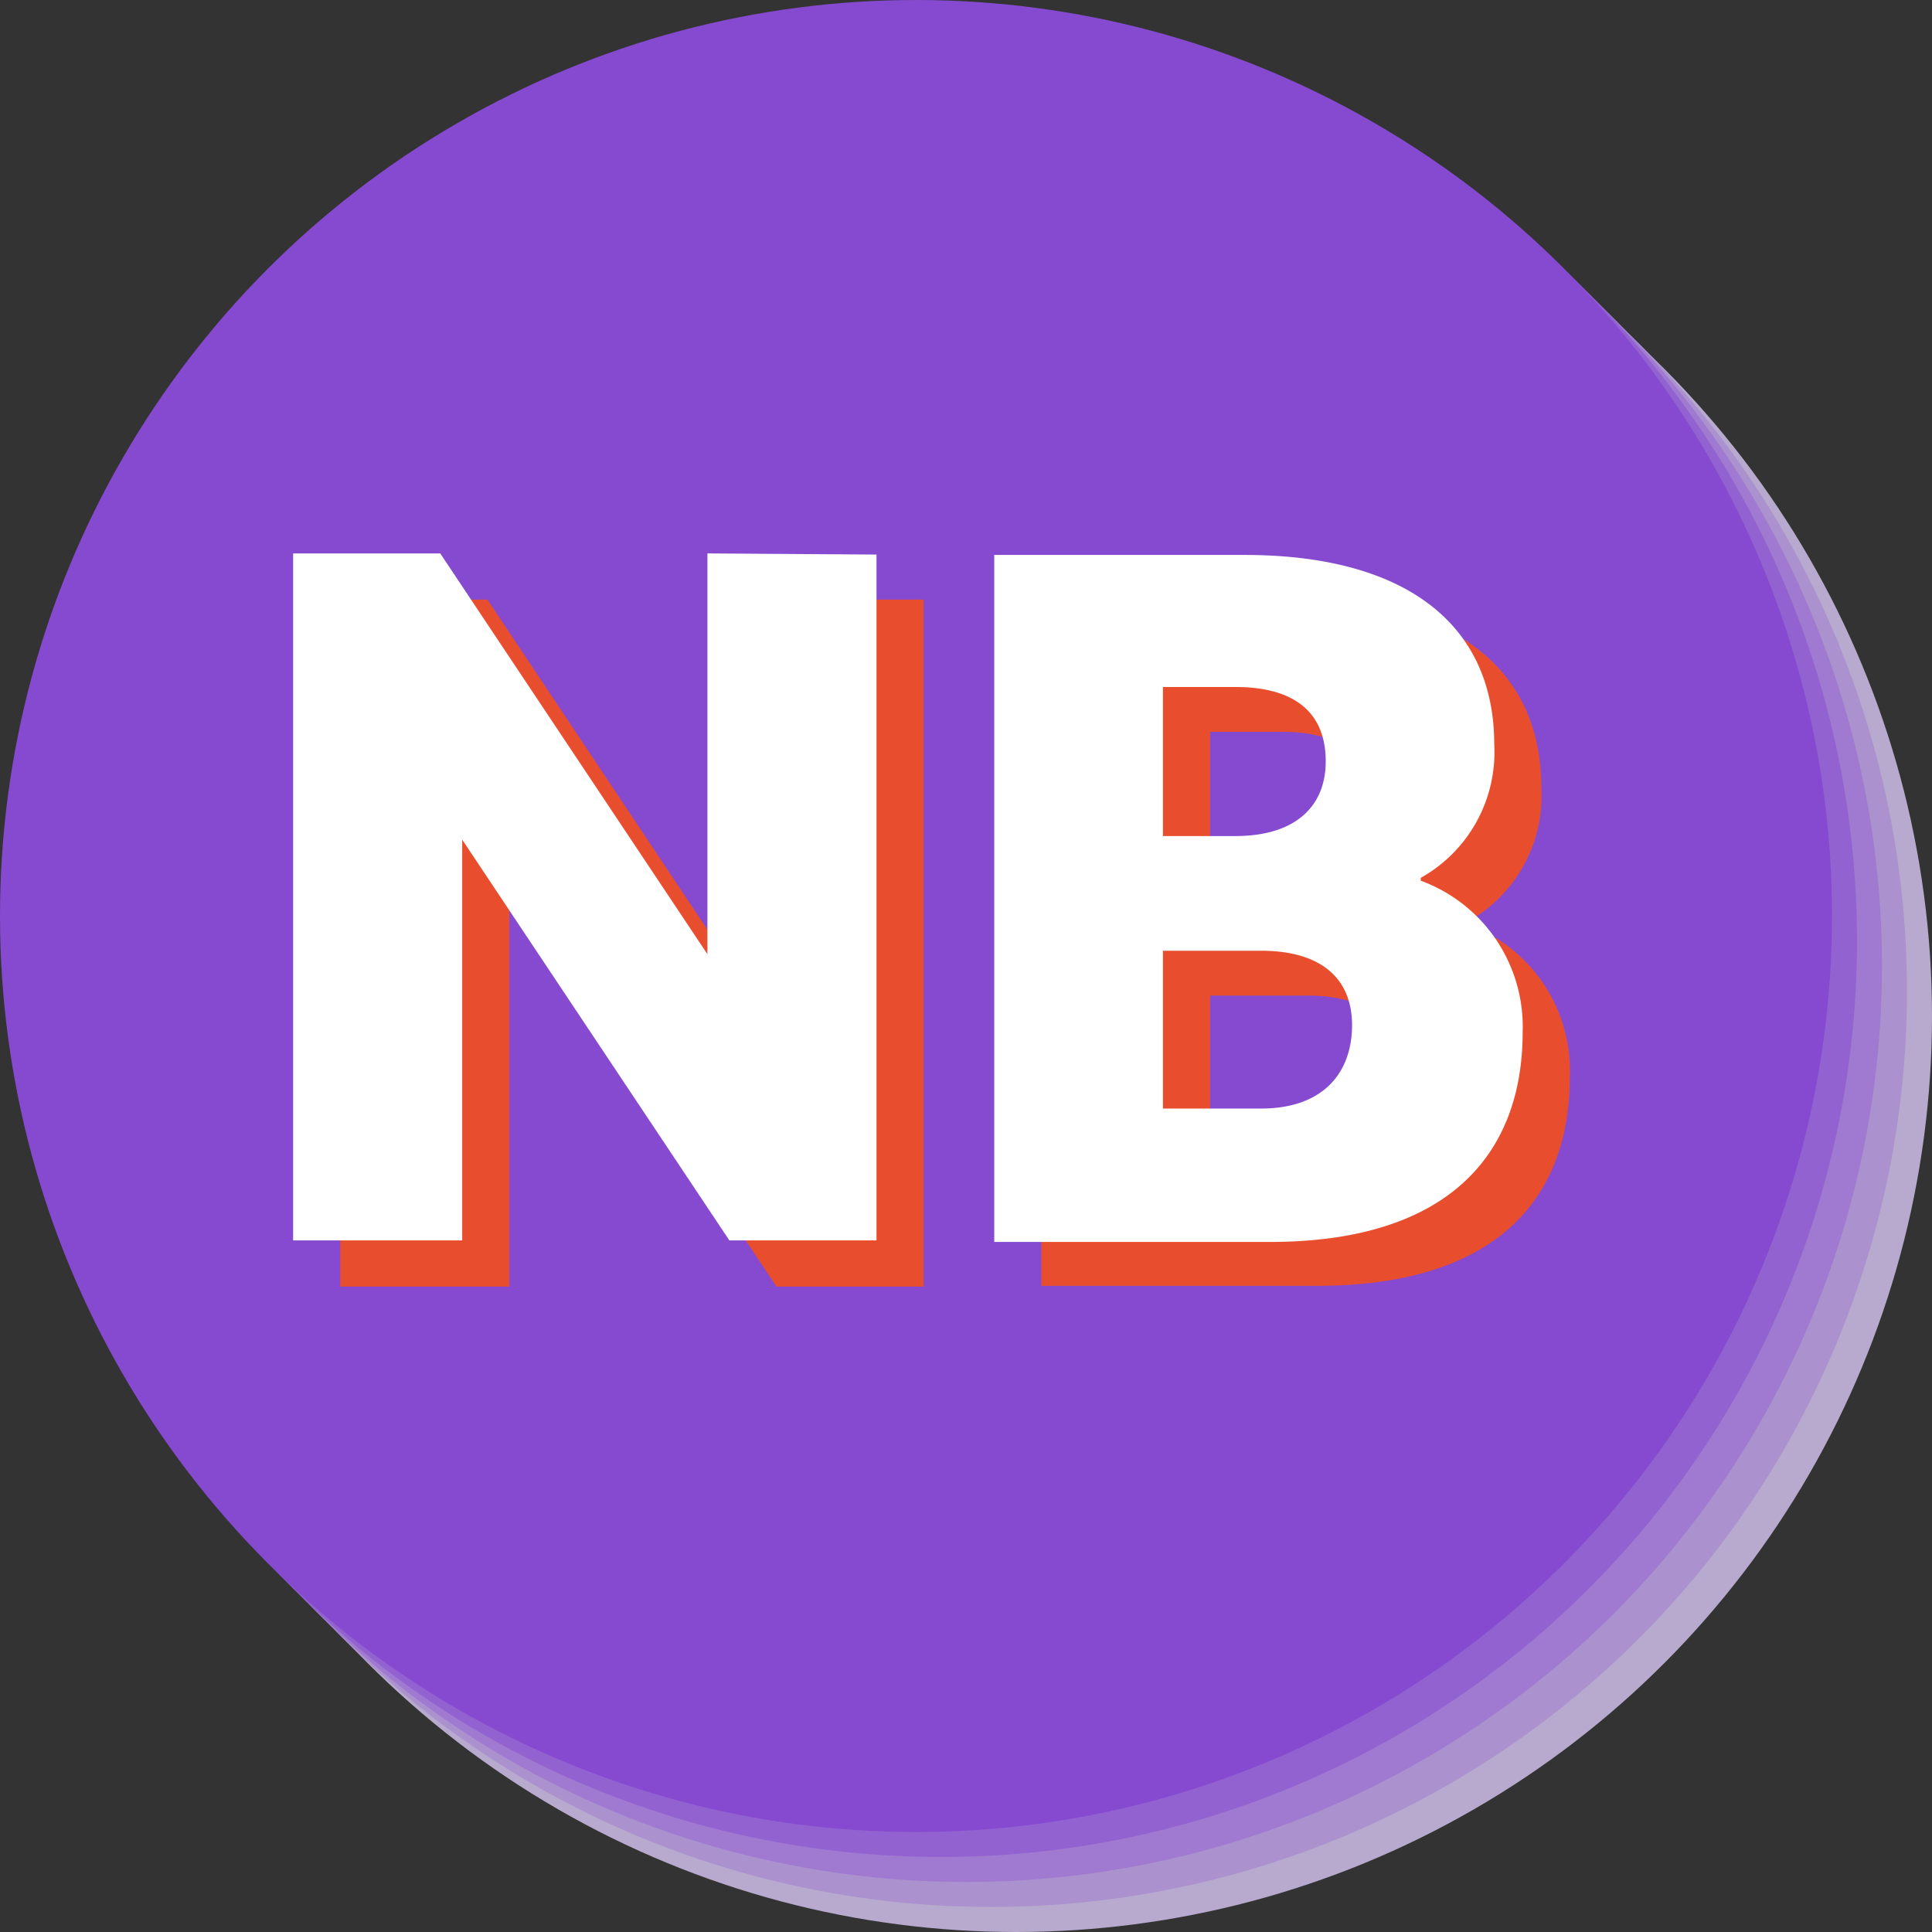<svg xmlns="http://www.w3.org/2000/svg" viewBox="0 0 101.24 101.24"><rect x="0" y="0" width="101.24" height="101.24" fill="#333333" stroke="none"/><defs><style>.cls-1{fill:#b7aace;}.cls-2{fill:#ab92cf;}.cls-3{fill:#9f7ad0;}.cls-4{fill:#9262d0;}.cls-5{fill:#864ad1;}.cls-6{fill:#e84e2d;}.cls-7{fill:#fff;}</style></defs><g id="Calque_2" data-name="Calque 2"><g id="Calque_1-2" data-name="Calque 1"><circle class="cls-1" cx="53.24" cy="53.24" r="48"/><circle class="cls-2" cx="51.93" cy="51.93" r="48"/><circle class="cls-3" cx="50.62" cy="50.62" r="48"/><circle class="cls-4" cx="49.31" cy="49.31" r="48"/><circle class="cls-5" cx="48" cy="48" r="48"/><path class="cls-6" d="M48.4,31.42v36H40.69l-14-21v21H17.83v-36h7.71l14,21v-21Z"/><path class="cls-6" d="M82.26,56.44c0,6.37-3.85,10.94-13.25,10.94H54.57v-36h13.1c8.69,0,13.1,3.8,13.1,9.91a7.54,7.54,0,0,1-3.85,7v.15A8.16,8.16,0,0,1,82.26,56.44ZM63.41,38.35v7.81h3.8c3.19,0,4.73-1.59,4.73-3.9,0-2.62-1.7-3.91-4.73-3.91Zm9.91,17.73c0-2.47-1.64-3.91-4.77-3.91H63.41v8.27h5.14C71.83,60.44,73.32,58.54,73.32,56.08Z"/><path class="cls-7" d="M45.93,29.06V65H38.22l-14-21V65H15.36v-36h7.71l14,21v-21Z"/><path class="cls-7" d="M79.79,54.08c0,6.37-3.85,11-13.25,11H52.1v-36H65.2c8.68,0,13.1,3.81,13.1,9.92a7.54,7.54,0,0,1-3.85,7v.15A8.15,8.15,0,0,1,79.79,54.08ZM60.94,36v7.81h3.8c3.18,0,4.73-1.59,4.73-3.91,0-2.62-1.7-3.9-4.73-3.9Zm9.91,17.72c0-2.46-1.64-3.9-4.77-3.9H60.94v8.27h5.14C69.36,58.09,70.85,56.19,70.85,53.72Z"/></g></g></svg>